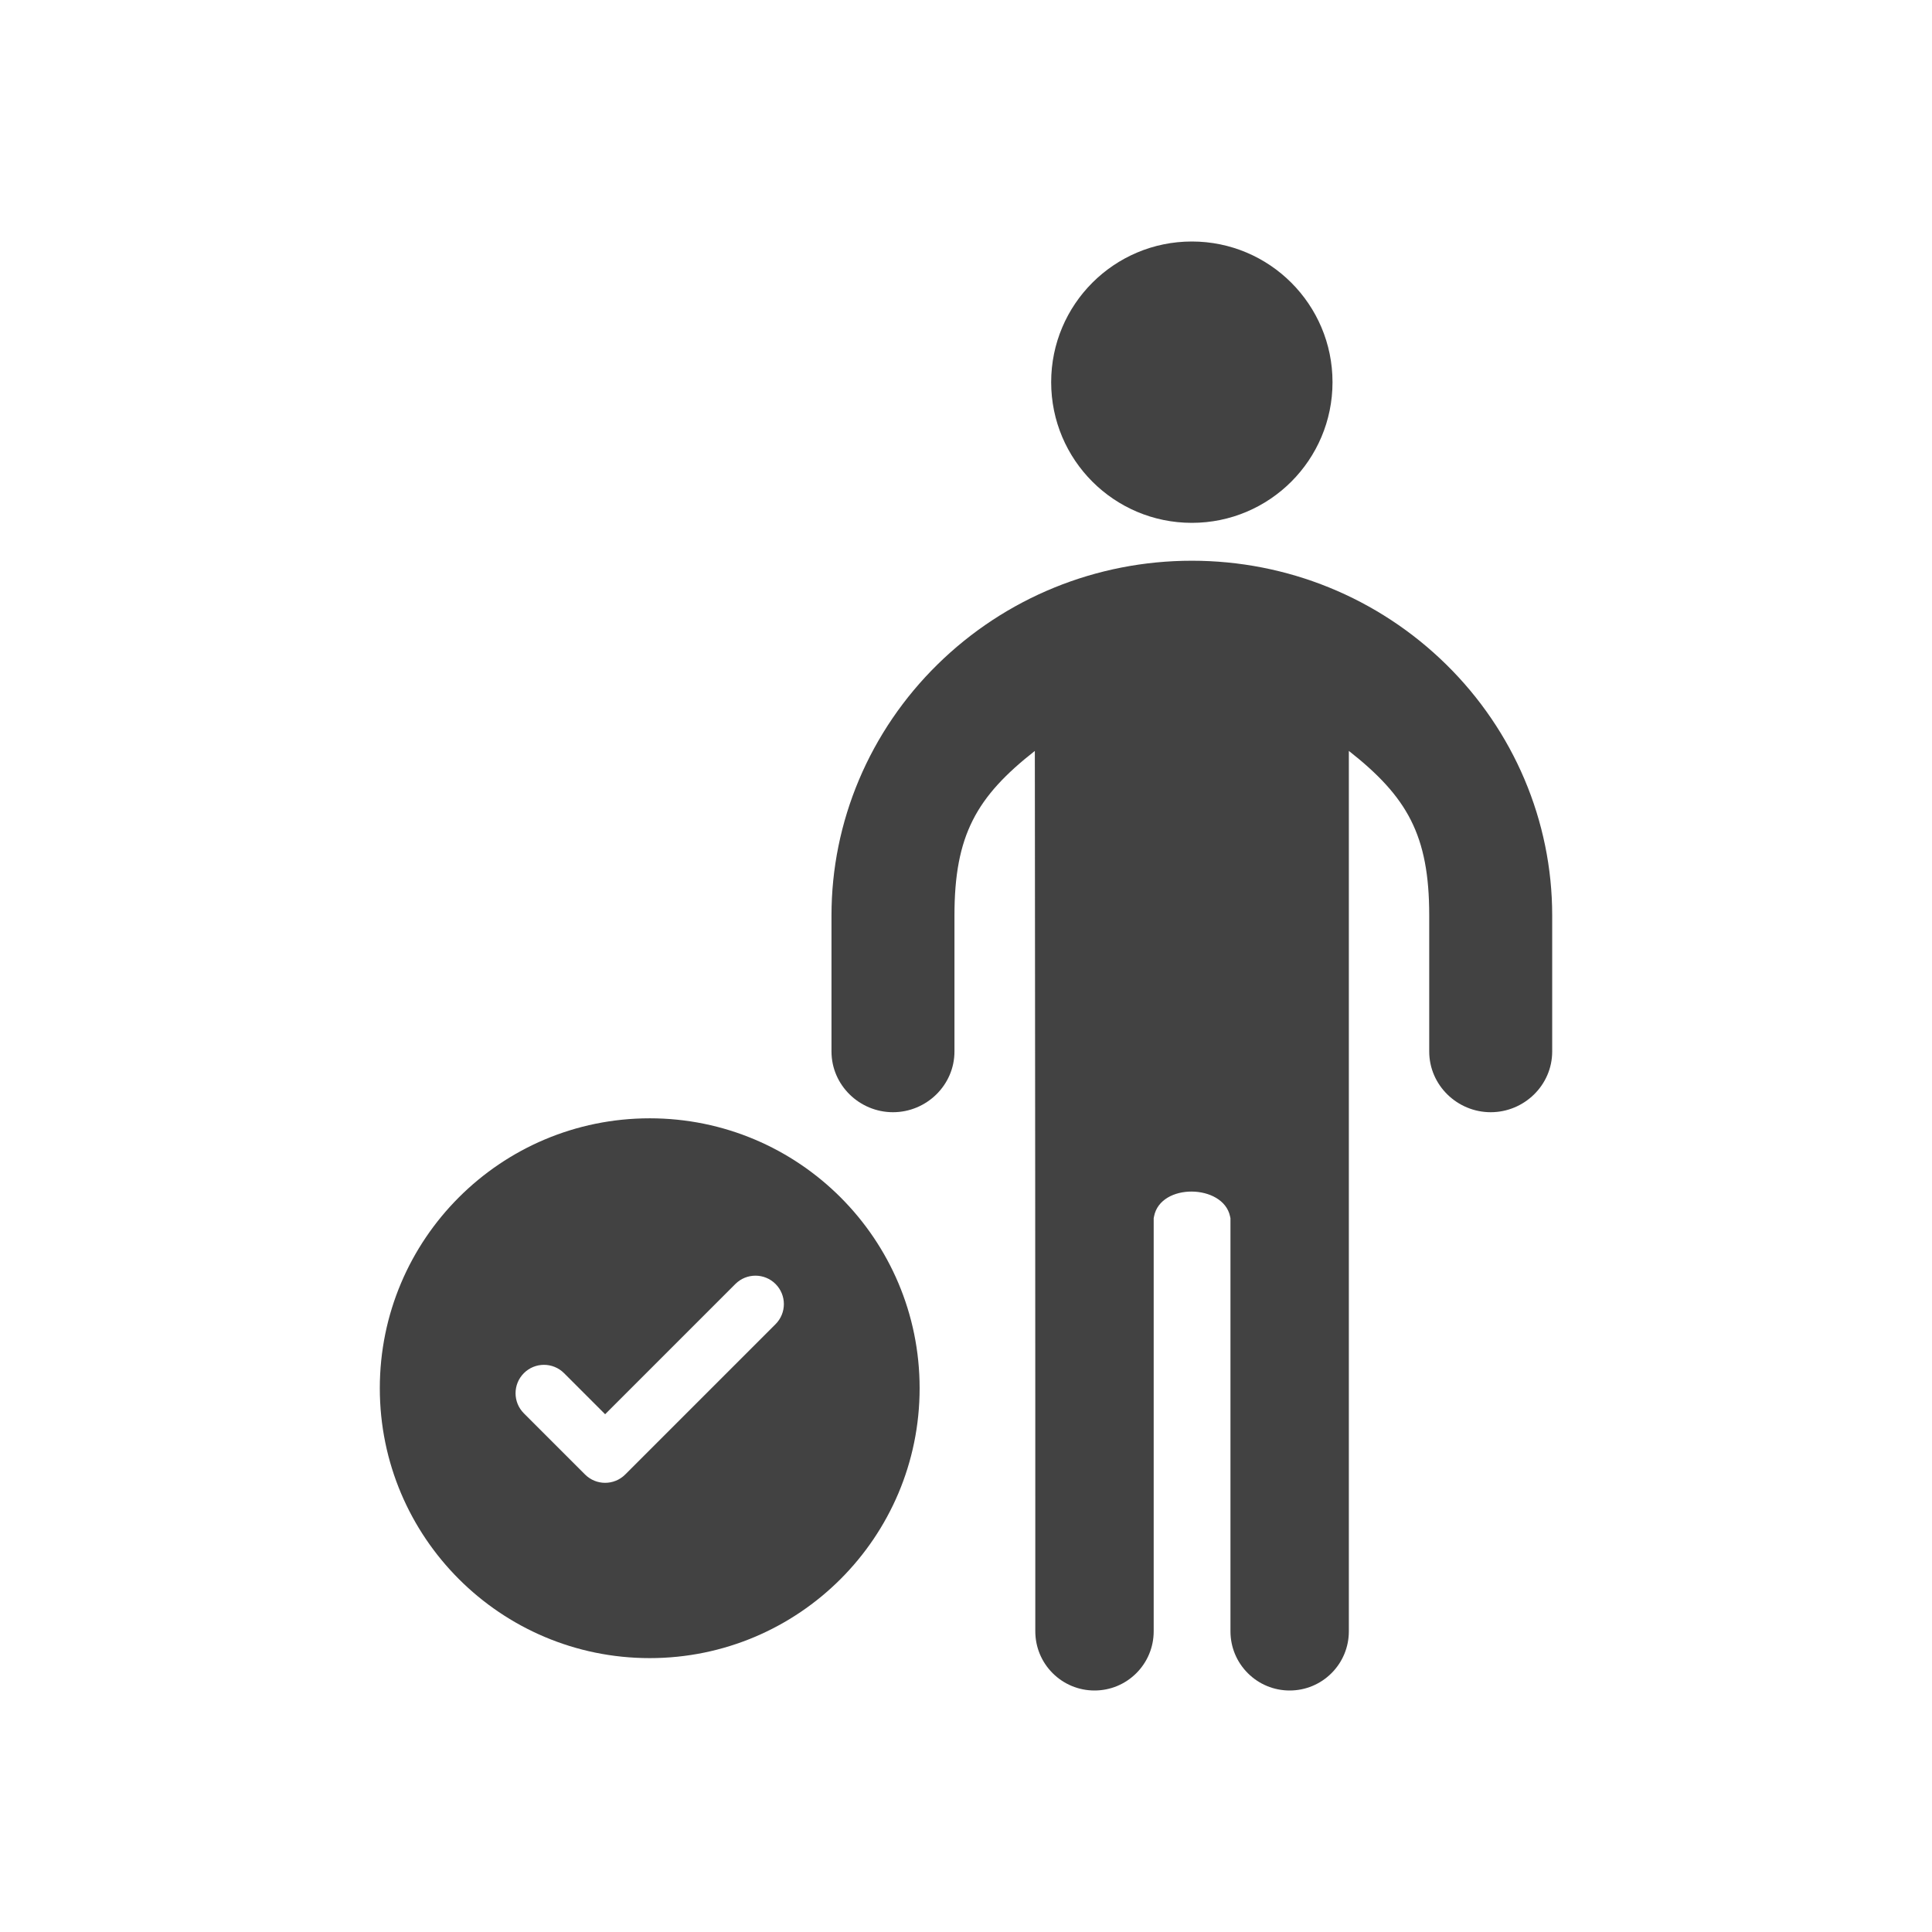 <svg xmlns="http://www.w3.org/2000/svg" xml:space="preserve" width="2048" height="2048" style="shape-rendering:geometricPrecision;text-rendering:geometricPrecision;image-rendering:optimizeQuality;fill-rule:evenodd;clip-rule:evenodd"><defs><style>.fil0{fill:#424242;fill-rule:nonzero}</style></defs><g id="Layer_x0020_1"><g id="_476528592"><path id="_476529336" class="fil0" d="M688.727 1185.45c79.003 0 150.532 32.027 202.309 83.803 51.775 51.777 83.803 123.306 83.803 202.309 0 79.004-32.028 150.532-83.803 202.309-51.777 51.777-123.306 83.803-202.309 83.803-79.004 0-150.532-32.026-202.309-83.803-51.777-51.777-83.803-123.305-83.803-202.31 0-79.002 32.026-150.531 83.803-202.308 51.777-51.776 123.305-83.803 202.309-83.803zm-90.803 270.157c-11.76-11.76-30.828-11.76-42.588 0-11.76 11.76-11.76 30.828 0 42.587l64.837 64.838-.002.002c11.761 11.76 30.832 11.76 42.592 0l.168-.171 159.187-159.188c11.759-11.76 11.759-30.828 0-42.588-11.76-11.76-30.828-11.76-42.589 0L641.467 1499.15l-43.543-43.543z"/><path id="_476529168" d="M1097.01 838.3c.115 138.408.228 276.815.337 415.223.124 158.577.119 317.155.119 475.733 0 16.715 6.563 32.546 18.38 44.363 11.82 11.818 27.649 18.382 44.366 18.382 16.716 0 32.547-6.562 44.365-18.38 11.818-11.817 18.38-27.649 18.38-44.365v-437.863l.384-1.984c6.91-35.698 73.102-34.328 80.52-.255l.482 2.215v437.887c0 16.715 6.564 32.547 18.38 44.364 11.821 11.818 27.649 18.381 44.366 18.381 16.714 0 32.548-6.563 44.364-18.379 11.816-11.818 18.38-27.65 18.38-44.366V795.98c61.89 48.682 85.199 89.34 85.199 174.34v144.301c0 35.71 29.69 64.37 65.178 64.37 35.486 0 65.176-28.66 65.176-64.37v-144.3c0-100.262-40.842-195.618-112.232-265.825-72.147-70.949-168.638-110.098-269.758-110.098-101.12 0-197.61 39.15-269.755 110.098-35.416 34.83-63.782 76.36-83.1 122.144-19.22 45.548-29.134 94.235-29.134 143.68v144.301c0 35.711 29.69 64.37 65.178 64.37 35.487 0 65.177-28.66 65.177-64.37v-144.3c0-84.931 23.275-125.707 85.194-174.298l.053 42.277z" style="fill:#424242"/><path id="_476529096" class="fil0" d="M1263.4 255.999c41.174 0 78.457 16.692 105.443 43.678 26.986 26.987 43.678 64.268 43.678 105.442 0 41.176-16.692 78.457-43.678 105.443-26.987 26.986-64.269 43.679-105.443 43.679-41.176 0-78.456-16.693-105.443-43.679-26.986-26.987-43.678-64.267-43.678-105.443 0-41.174 16.692-78.454 43.678-105.442C1184.943 272.692 1222.224 256 1263.4 256z"/></g></g><path style="fill:none" d="M0 0h2048v2048H0z"/></svg>